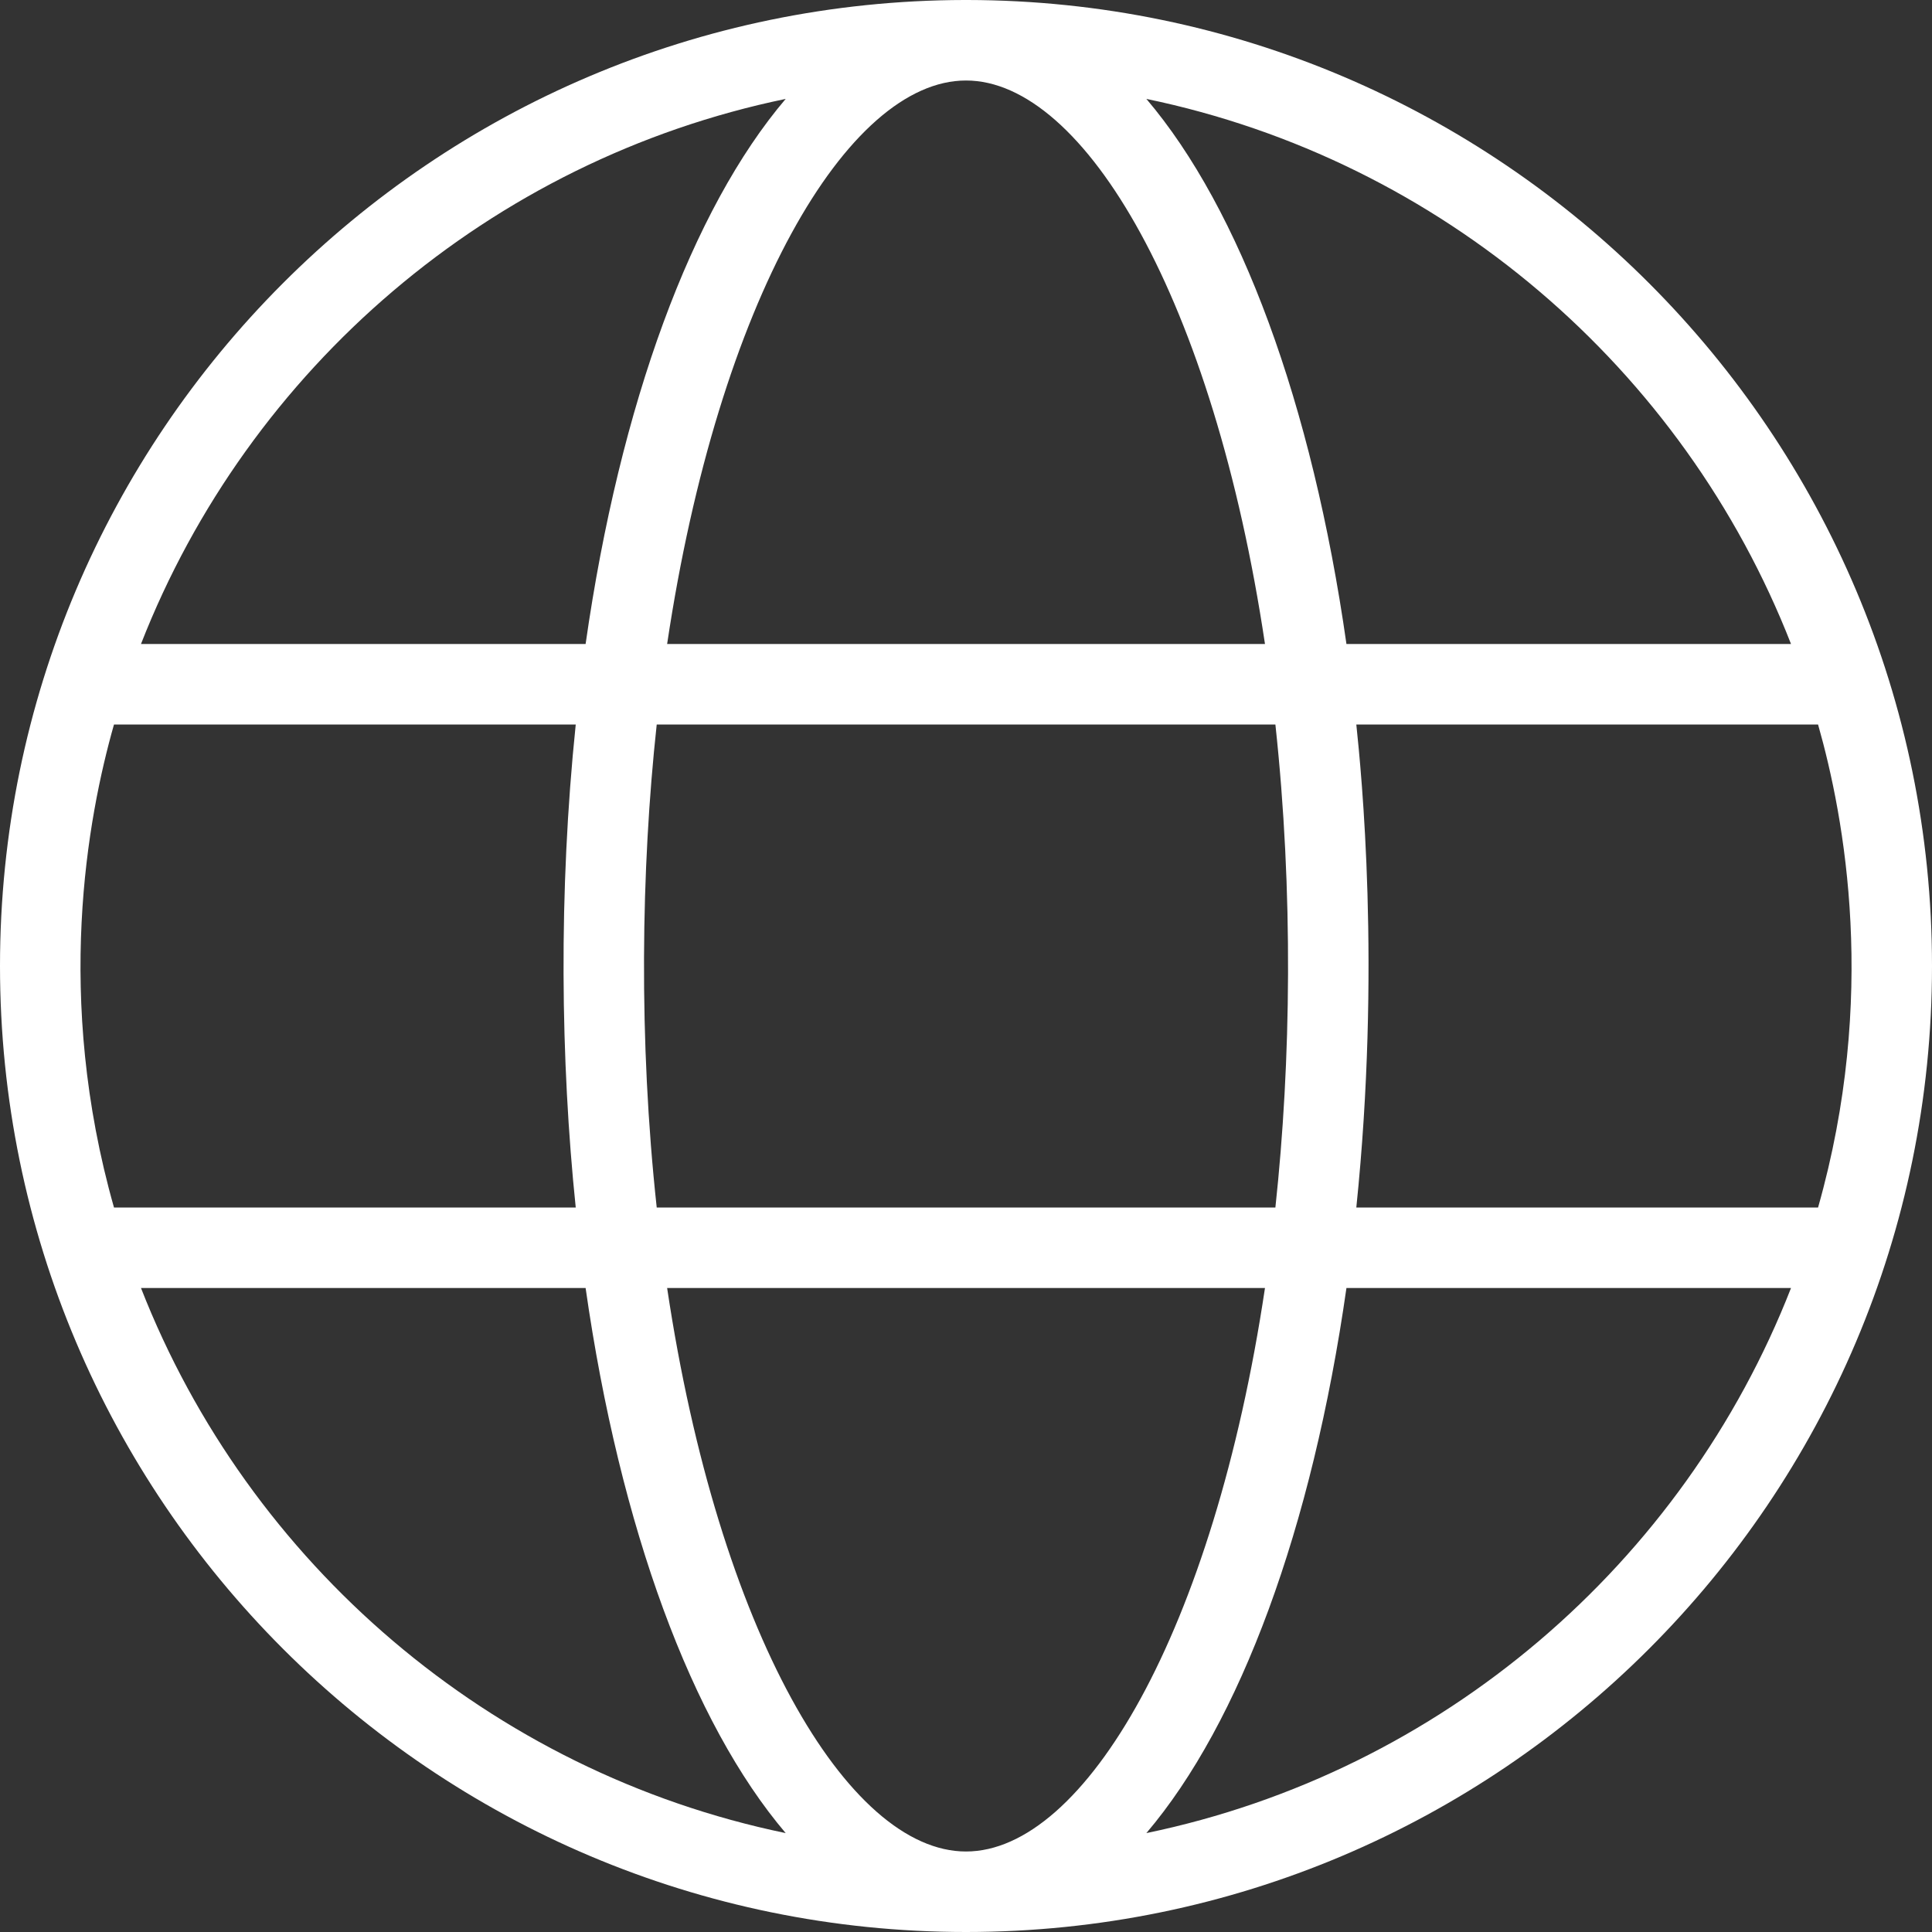 <svg width="36" height="36" viewBox="0 0 36 36" fill="none" xmlns="http://www.w3.org/2000/svg">
<rect x="0" y="0" width="36" height="36" fill="#333333" stroke="none"/>
<path fill-rule="evenodd" clip-rule="evenodd" d="M18.03 0C27.951 0.017 36 8.075 36 18C36 27.934 27.936 36 18 36C8.066 36 0 27.934 0 18C0 8.075 8.05 0.017 17.971 0H18.03ZM23.571 24H12.431C13.389 30.399 15.793 34.5 18 34.5C20.208 34.5 22.613 30.399 23.571 24ZM33.373 24H25.089C24.45 28.477 23.108 32.103 21.361 34.157C26.865 33.017 31.368 29.131 33.373 24ZM10.912 24H2.627C4.633 29.131 9.136 33.017 14.64 34.157C12.894 32.103 11.552 28.477 10.912 24ZM10.728 13.5H2.124C1.627 15.249 1.012 18.584 2.124 22.5H10.728C10.446 19.779 10.405 16.613 10.728 13.5ZM23.765 13.5H12.237C11.944 16.2 11.899 19.39 12.237 22.5H23.765C24.058 19.784 24.101 16.605 23.765 13.5ZM33.877 13.5H25.273C25.366 14.388 25.735 18.029 25.273 22.5H33.877C34.989 18.582 34.374 15.248 33.877 13.5ZM14.64 1.843C9.136 2.983 4.633 6.869 2.627 12H10.912C11.552 7.522 12.894 3.896 14.64 1.843ZM23.571 12C22.613 5.601 20.208 1.5 18 1.5C15.793 1.5 13.389 5.601 12.431 12H23.571ZM21.361 1.843C23.108 3.896 24.45 7.522 25.089 12H33.373C31.368 6.869 26.865 2.983 21.361 1.843Z" fill="white"/>
</svg>

